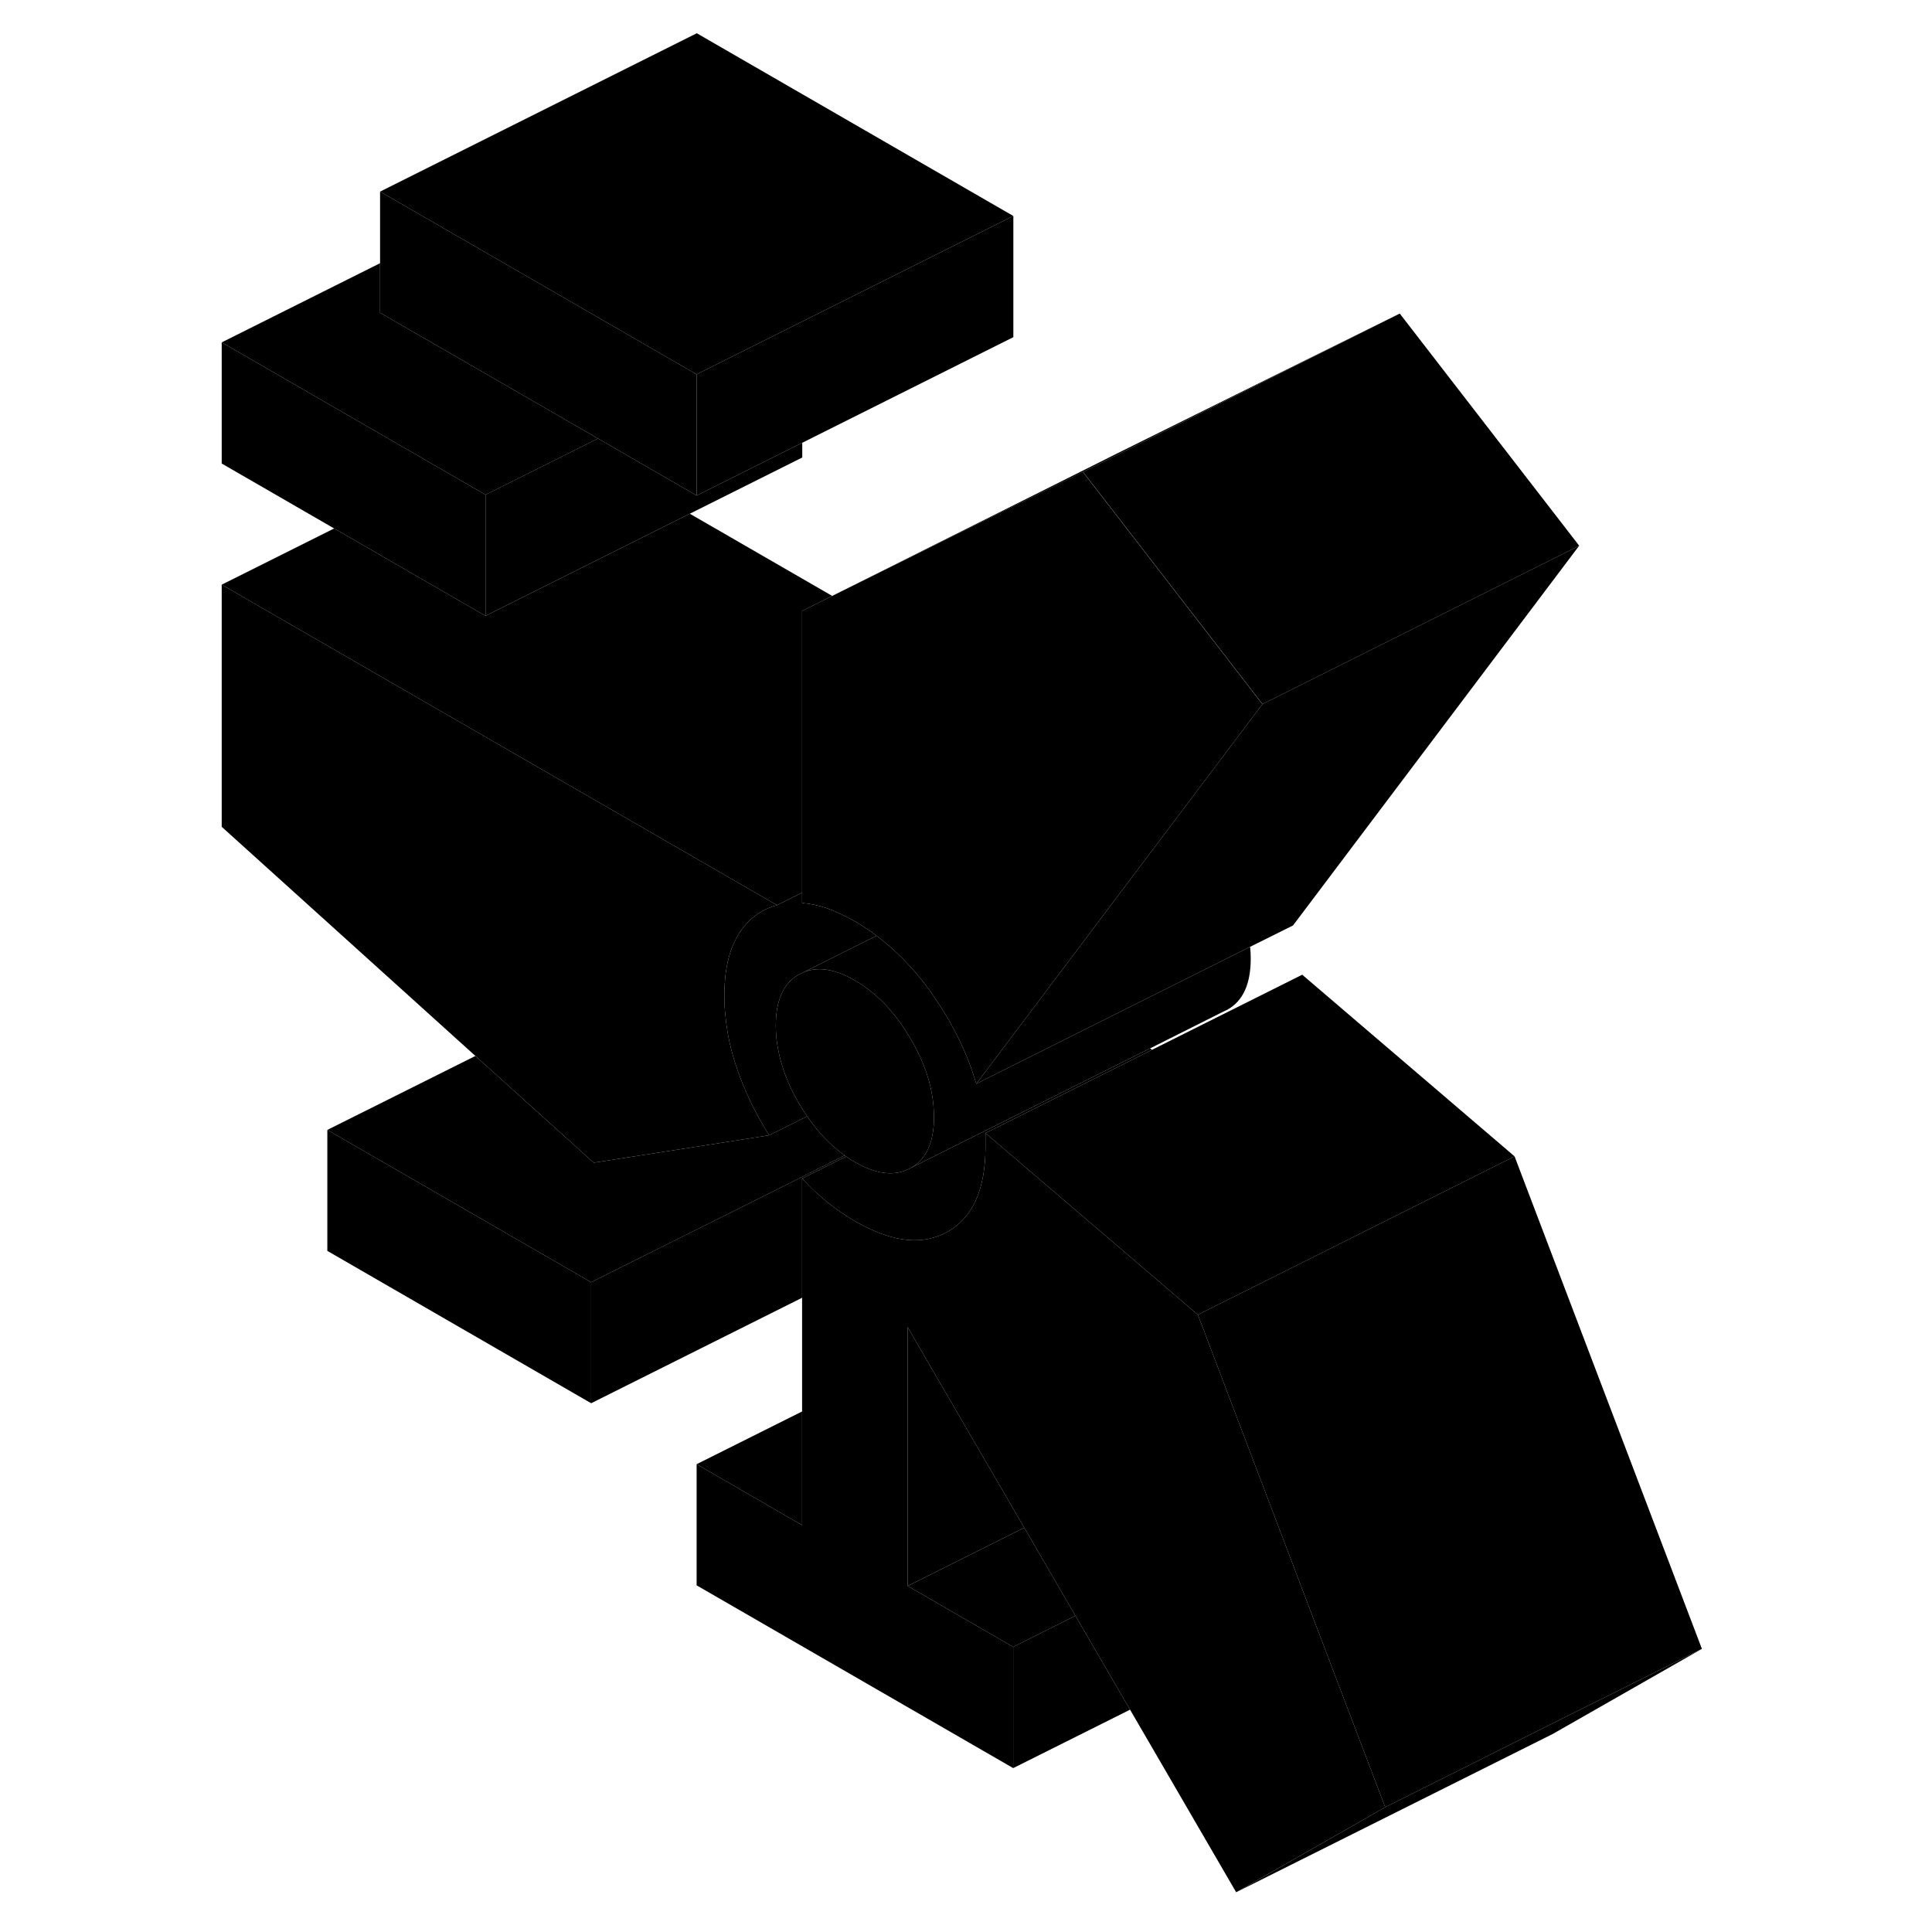 <svg width="24" height="24" viewBox="0 0 98 122" xmlns="http://www.w3.org/2000/svg" stroke-width="1px" stroke-linecap="round" stroke-linejoin="round">
    <path d="M25.33 80.97V88.61L8.67 78.99V71.35L25.33 80.97Z" class="pr-icon-iso-solid-stroke" stroke-linejoin="round"/>
    <path d="M34.49 67.33C34.99 68.83 35.68 70.28 36.57 71.69L34.03 72.09L25.49 73.42L18.02 66.68L2 52.21V36.92L37.07 57.16C36.02 57.44 35.2 58.07 34.61 59.04C34.03 60.01 33.74 61.29 33.74 62.88C33.74 63.36 33.77 63.85 33.83 64.33C33.93 65.32 34.15 66.32 34.49 67.33Z" class="pr-icon-iso-solid-stroke" stroke-linejoin="round"/>
    <path d="M18.66 31.24V38.89L9.1 33.37L2 29.27V21.62L16.2 29.82L18.66 31.24Z" class="pr-icon-iso-solid-stroke" stroke-linejoin="round"/>
    <path d="M46.98 70.53C46.98 72.12 46.5 73.2 45.52 73.75C45.46 73.79 45.4 73.82 45.33 73.84C44.4 74.29 43.28 74.13 41.98 73.38C41.79 73.27 41.61 73.16 41.43 73.03C41.4 73.01 41.37 72.99 41.34 72.96C40.46 72.34 39.67 71.51 38.97 70.49C38.79 70.23 38.61 69.95 38.44 69.66C37.77 68.5 37.33 67.35 37.13 66.23C37.03 65.74 36.99 65.25 36.99 64.76C36.99 63.17 37.47 62.09 38.44 61.54L38.75 61.39C39.66 61.02 40.74 61.19 41.98 61.91C43.37 62.71 44.55 63.95 45.52 65.63C45.77 66.05 45.98 66.47 46.17 66.89C46.67 68.03 46.94 69.16 46.97 70.26C46.98 70.35 46.98 70.44 46.98 70.53Z" class="pr-icon-iso-solid-stroke" stroke-linejoin="round"/>
    <path d="M76.39 19.8L58.65 28.67L56.39 29.8L40.56 37.63L58.65 28.58L76.39 19.8Z" class="pr-icon-iso-solid-stroke" stroke-linejoin="round"/>
    <path d="M31.99 23.64V31.29L25.76 27.69L12 19.75V12.1L16.2 14.52L22 17.87L31.99 23.64Z" class="pr-icon-iso-solid-stroke" stroke-linejoin="round"/>
    <path d="M51.99 13.64L44.89 17.19L37.79 20.74L31.99 23.64L22 17.87L16.2 14.52L12 12.1L32 2.1L51.99 13.64Z" class="pr-icon-iso-solid-stroke" stroke-linejoin="round"/>
    <path d="M40.55 37.63L38.65 38.58V56.37L38.03 56.68L37.07 57.16L2 36.92L9.1 33.37L18.66 38.89L22 37.22L31.56 32.44L40.55 37.63Z" class="pr-icon-iso-solid-stroke" stroke-linejoin="round"/>
    <path d="M95.47 104.12L86.06 109.49L66.06 119.49L75.47 114.12L85.76 108.97L95.47 104.12Z" class="pr-icon-iso-solid-stroke" stroke-linejoin="round"/>
    <path d="M87.72 34.46L69.65 58.44L66.94 59.79L61.04 62.74L49.65 68.44L53.63 63.16L54.49 62.01L55.78 60.31L57.59 57.9L62.07 51.96L63.9 49.53L67.72 44.46L87.72 34.46Z" class="pr-icon-iso-solid-stroke" stroke-linejoin="round"/>
    <path d="M25.76 27.69L24.46 28.34L22 29.57L18.66 31.24L16.2 29.82L2 21.62L12 16.62V19.75L25.76 27.69Z" class="pr-icon-iso-solid-stroke" stroke-linejoin="round"/>
    <path d="M51.99 13.64V21.29L38.66 27.96L37.79 28.39L31.99 31.29V23.64L37.79 20.74L44.89 17.19L51.99 13.64Z" class="pr-icon-iso-solid-stroke" stroke-linejoin="round"/>
    <path d="M38.66 27.96V28.89L31.56 32.44L22 37.22L18.66 38.89V31.24L22 29.57L24.46 28.34L25.76 27.69L31.99 31.29L37.79 28.39L38.66 27.96Z" class="pr-icon-iso-solid-stroke" stroke-linejoin="round"/>
    <path d="M36.99 64.76C36.99 65.25 37.03 65.74 37.13 66.23C37.33 67.35 37.77 68.5 38.44 69.66C38.61 69.95 38.79 70.23 38.97 70.49L36.57 71.69C35.68 70.28 34.99 68.83 34.49 67.33C34.15 66.32 33.93 65.32 33.83 64.33C33.77 63.85 33.74 63.36 33.74 62.88C33.74 61.29 34.03 60.01 34.61 59.04C35.2 58.07 36.02 57.44 37.07 57.16L38.03 56.68L38.65 56.37V57.02C39.15 57.06 39.68 57.17 40.24 57.36C40.79 57.56 41.37 57.83 41.98 58.18C42.45 58.45 42.91 58.75 43.35 59.09L41.64 59.94L38.75 61.39L38.44 61.54C37.47 62.09 36.99 63.17 36.99 64.76Z" class="pr-icon-iso-solid-stroke" stroke-linejoin="round"/>
    <path d="M87.72 34.46L67.72 44.46L58.65 32.72L56.39 29.8L58.65 28.67L76.39 19.8L87.72 34.46Z" class="pr-icon-iso-solid-stroke" stroke-linejoin="round"/>
    <path d="M41.34 72.96L38.24 74.52L25.33 80.97L8.67 71.35L18.02 66.68L25.49 73.42L34.03 72.09L36.57 71.69L38.97 70.49C39.67 71.51 40.46 72.34 41.34 72.96Z" class="pr-icon-iso-solid-stroke" stroke-linejoin="round"/>
    <path d="M41.43 73.03L38.65 74.42V81.95L25.33 88.61V80.97L38.24 74.52L41.34 72.96C41.34 72.96 41.4 73.01 41.43 73.03Z" class="pr-icon-iso-solid-stroke" stroke-linejoin="round"/>
    <path d="M59.36 107.96L51.98 111.65V104L55.91 102.03L59.36 107.96Z" class="pr-icon-iso-solid-stroke" stroke-linejoin="round"/>
    <path d="M38.65 89.13V96.31L31.99 92.46L38.65 89.13Z" class="pr-icon-iso-solid-stroke" stroke-linejoin="round"/>
    <path d="M83.64 73.02L69.09 80.3L65.32 82.18L63.64 83.02L58.65 78.75L50.23 71.55L58.65 67.34L60.75 66.29L70.23 61.55L83.64 73.02Z" class="pr-icon-iso-solid-stroke" stroke-linejoin="round"/>
    <path d="M75.47 114.12L66.06 119.49L59.36 107.96L55.91 102.03L52.68 96.47L46.21 85.35L45.32 83.81V100.15L51.98 104V111.65L31.99 100.11V92.46L38.65 96.31V74.42C38.9 74.69 39.15 74.94 39.41 75.19H39.42C39.69 75.45 39.96 75.68 40.24 75.91C40.79 76.35 41.37 76.75 41.98 77.11C42.91 77.64 43.77 78 44.58 78.18C44.84 78.24 45.09 78.28 45.33 78.3C46.26 78.38 47.1 78.2 47.86 77.77C49.44 76.87 50.23 75.08 50.23 72.41V71.55L58.65 78.75L63.64 83.02L75.47 114.12Z" class="pr-icon-iso-solid-stroke" stroke-linejoin="round"/>
    <path d="M95.47 104.12L85.76 108.97L75.47 114.12L63.64 83.02L65.32 82.18L69.09 80.3L83.64 73.02L95.47 104.12Z" class="pr-icon-iso-solid-stroke" stroke-linejoin="round"/>
    <path d="M55.91 102.03L51.98 104L45.32 100.15L52.68 96.47L55.91 102.03Z" class="pr-icon-iso-solid-stroke" stroke-linejoin="round"/>
    <path d="M52.68 96.47L45.32 100.15V83.81L46.21 85.35L52.68 96.47Z" class="pr-icon-iso-solid-stroke" stroke-linejoin="round"/>
    <path d="M60.75 66.29L58.65 67.34L50.23 71.55V72.41C50.23 75.08 49.44 76.87 47.86 77.77C47.1 78.2 46.26 78.38 45.33 78.3C45.09 78.28 44.84 78.24 44.58 78.18C43.77 78 42.91 77.64 41.98 77.11C41.37 76.75 40.79 76.35 40.24 75.91C39.96 75.68 39.69 75.45 39.42 75.2H39.41C39.15 74.94 38.9 74.69 38.65 74.42L41.43 73.03C41.61 73.16 41.79 73.27 41.98 73.38C43.28 74.13 44.4 74.29 45.33 73.84C45.4 73.82 45.46 73.79 45.52 73.75L58.65 67.19L60.63 66.2C60.63 66.2 60.71 66.27 60.75 66.29Z" class="pr-icon-iso-solid-stroke" stroke-linejoin="round"/>
    <path d="M66.98 60.53C66.98 62.12 66.5 63.2 65.52 63.75L65.21 63.9L60.63 66.2L58.65 67.19L45.52 73.75C46.5 73.2 46.98 72.12 46.98 70.53C46.98 70.44 46.98 70.35 46.97 70.26C46.94 69.16 46.67 68.03 46.17 66.89C45.98 66.47 45.77 66.05 45.52 65.63C44.55 63.95 43.37 62.71 41.98 61.91C40.74 61.19 39.66 61.02 38.75 61.39L41.64 59.94L43.35 59.09C44.58 60.01 45.69 61.15 46.69 62.52C46.84 62.73 46.99 62.94 47.13 63.16C47.69 63.98 48.17 64.82 48.58 65.68C49.02 66.58 49.37 67.5 49.65 68.44L61.04 62.74L66.94 59.79C66.97 60.04 66.98 60.28 66.98 60.53Z" class="pr-icon-iso-solid-stroke" stroke-linejoin="round"/>
    <path d="M67.72 44.46L63.9 49.53L62.07 51.96L57.59 57.9L55.78 60.31L54.49 62.01L53.63 63.16L49.65 68.44C49.37 67.5 49.02 66.58 48.58 65.68C48.17 64.82 47.69 63.98 47.13 63.16C46.99 62.94 46.84 62.73 46.69 62.52C45.69 61.15 44.58 60.01 43.35 59.09C42.91 58.75 42.45 58.45 41.98 58.18C41.37 57.83 40.79 57.56 40.24 57.36C39.68 57.17 39.15 57.06 38.65 57.02V38.58L40.55 37.63L56.38 29.8L58.64 32.72L67.71 44.46H67.72Z" class="pr-icon-iso-solid-stroke" stroke-linejoin="round"/>
</svg>